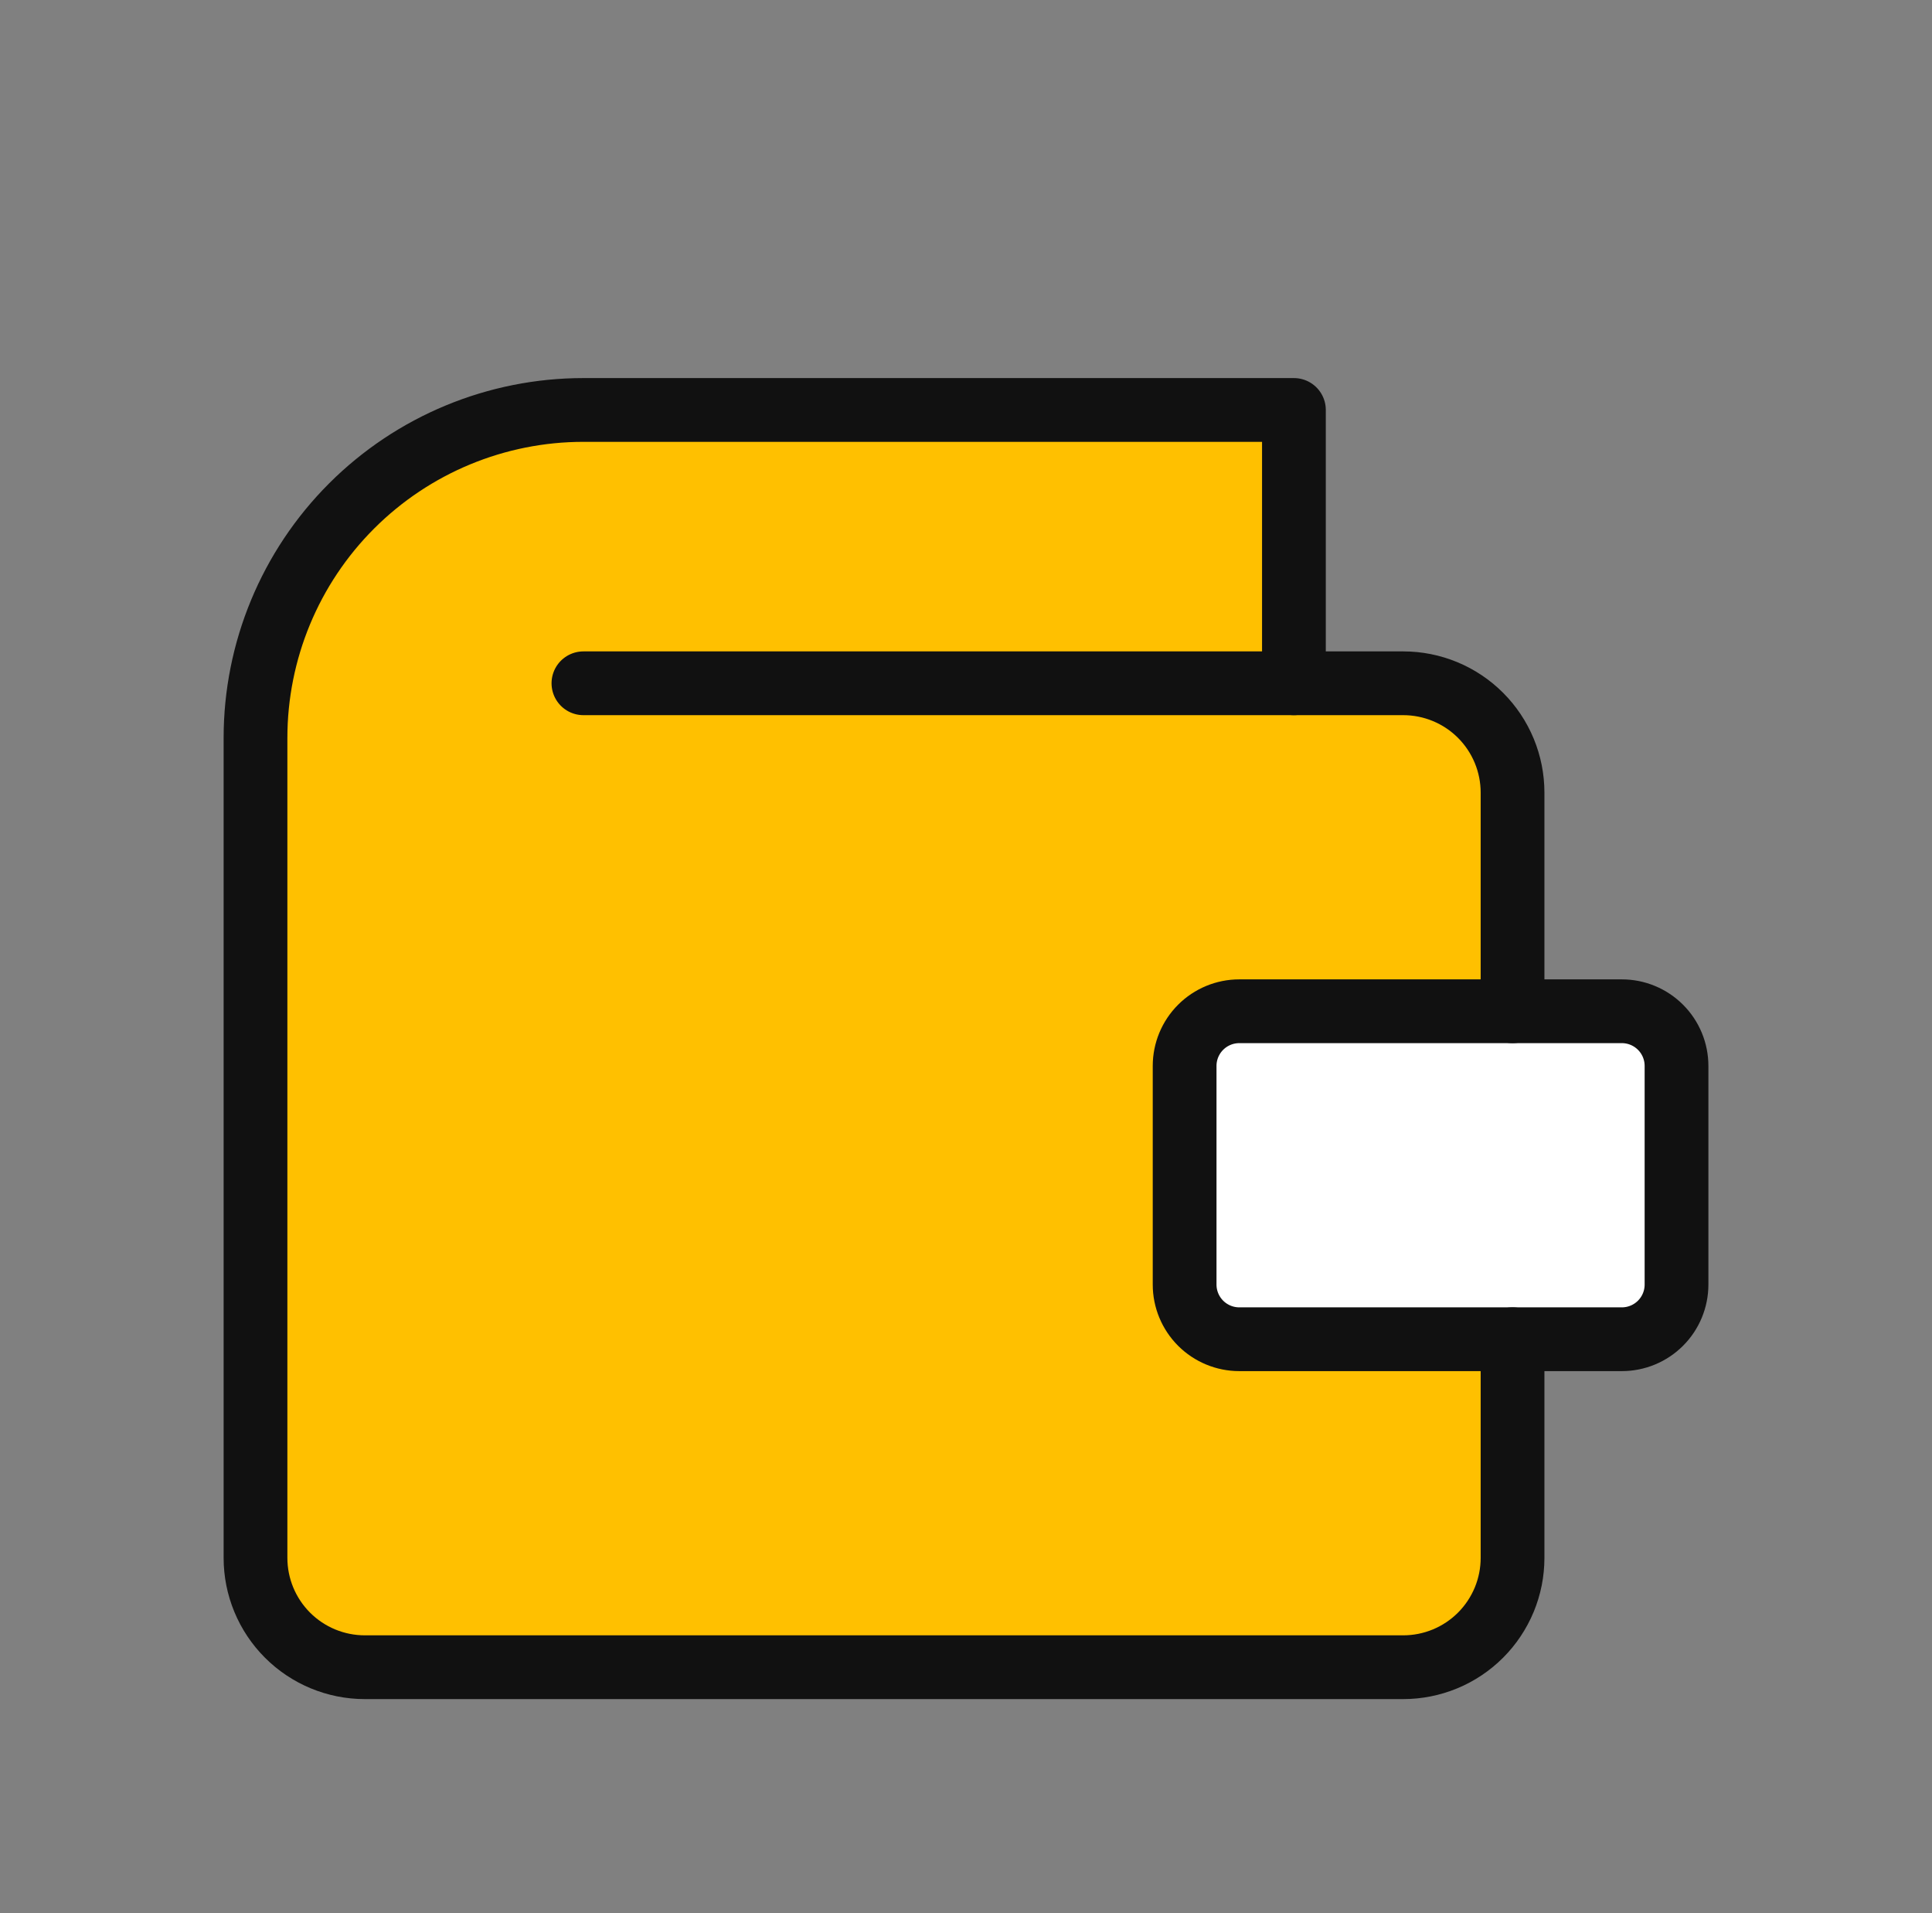 <svg width="101" height="100" viewBox="0 0 101 100" fill="none" xmlns="http://www.w3.org/2000/svg">
<rect x="0" y="0" width="101" height="100" fill="#808080" stroke="none"/>
<path d="M84.786 52.857H64.786C64.029 52.857 63.302 53.158 62.766 53.694C62.23 54.23 61.929 54.956 61.929 55.714V67.143C61.929 67.9 62.23 68.627 62.766 69.163C63.302 69.699 64.029 70 64.786 70H84.786C85.544 70 86.271 69.699 86.807 69.163C87.343 68.627 87.644 67.9 87.644 67.143V55.714C87.644 54.956 87.343 54.23 86.807 53.694C86.271 53.158 85.544 52.857 84.786 52.857Z" fill="white"/>
<path fill-rule="evenodd" clip-rule="evenodd" d="M13.357 38.571L13.357 81.428C13.357 82.944 13.959 84.397 15.031 85.469C16.103 86.541 17.556 87.143 19.072 87.143H73.357C74.873 87.143 76.326 86.541 77.398 85.469C78.469 84.397 79.072 82.944 79.072 81.428V70H64.786C64.028 70 63.301 69.699 62.766 69.163C62.23 68.627 61.929 67.9 61.929 67.143V55.714C61.929 54.956 62.23 54.23 62.766 53.694C63.301 53.158 64.028 52.857 64.786 52.857H79.072V41.428C79.072 40.678 78.924 39.935 78.637 39.242C78.349 38.548 77.928 37.919 77.398 37.388C76.867 36.857 76.237 36.436 75.544 36.149C74.851 35.862 74.108 35.714 73.357 35.714H67.643V21.428H30.5C28.249 21.428 26.02 21.872 23.94 22.733C21.86 23.595 19.97 24.858 18.378 26.45C15.163 29.664 13.357 34.025 13.357 38.571Z" fill="#FFC000"/>
<path d="M84.786 52.857H64.786C64.029 52.857 63.302 53.158 62.766 53.694C62.23 54.23 61.929 54.956 61.929 55.714V67.143C61.929 67.9 62.23 68.627 62.766 69.163C63.302 69.699 64.029 70 64.786 70H84.786C85.544 70 86.271 69.699 86.807 69.163C87.343 68.627 87.644 67.9 87.644 67.143V55.714C87.644 54.956 87.343 54.23 86.807 53.694C86.271 53.158 85.544 52.857 84.786 52.857Z" stroke="#111111" stroke-width="3.333" stroke-linecap="round" stroke-linejoin="round"/>
<path d="M79.072 70V81.428C79.072 82.179 78.924 82.922 78.637 83.615C78.349 84.308 77.928 84.939 77.398 85.469C76.867 86 76.237 86.421 75.544 86.708C74.851 86.995 74.108 87.143 73.357 87.143H19.072C17.556 87.143 16.103 86.541 15.031 85.469C13.959 84.397 13.357 82.944 13.357 81.428L13.357 38.571C13.357 34.025 15.163 29.664 18.378 26.45C21.593 23.235 25.954 21.428 30.5 21.428H67.643V35.714" stroke="#111111" stroke-width="3.333" stroke-linecap="round" stroke-linejoin="round"/>
<path d="M79.072 52.857V41.428C79.072 40.678 78.924 39.935 78.637 39.242C78.349 38.548 77.928 37.918 77.398 37.388C76.867 36.857 76.237 36.436 75.544 36.149C74.851 35.862 74.108 35.714 73.357 35.714H30.5" stroke="#111111" stroke-width="3.333" stroke-linecap="round" stroke-linejoin="round"/>
</svg>
